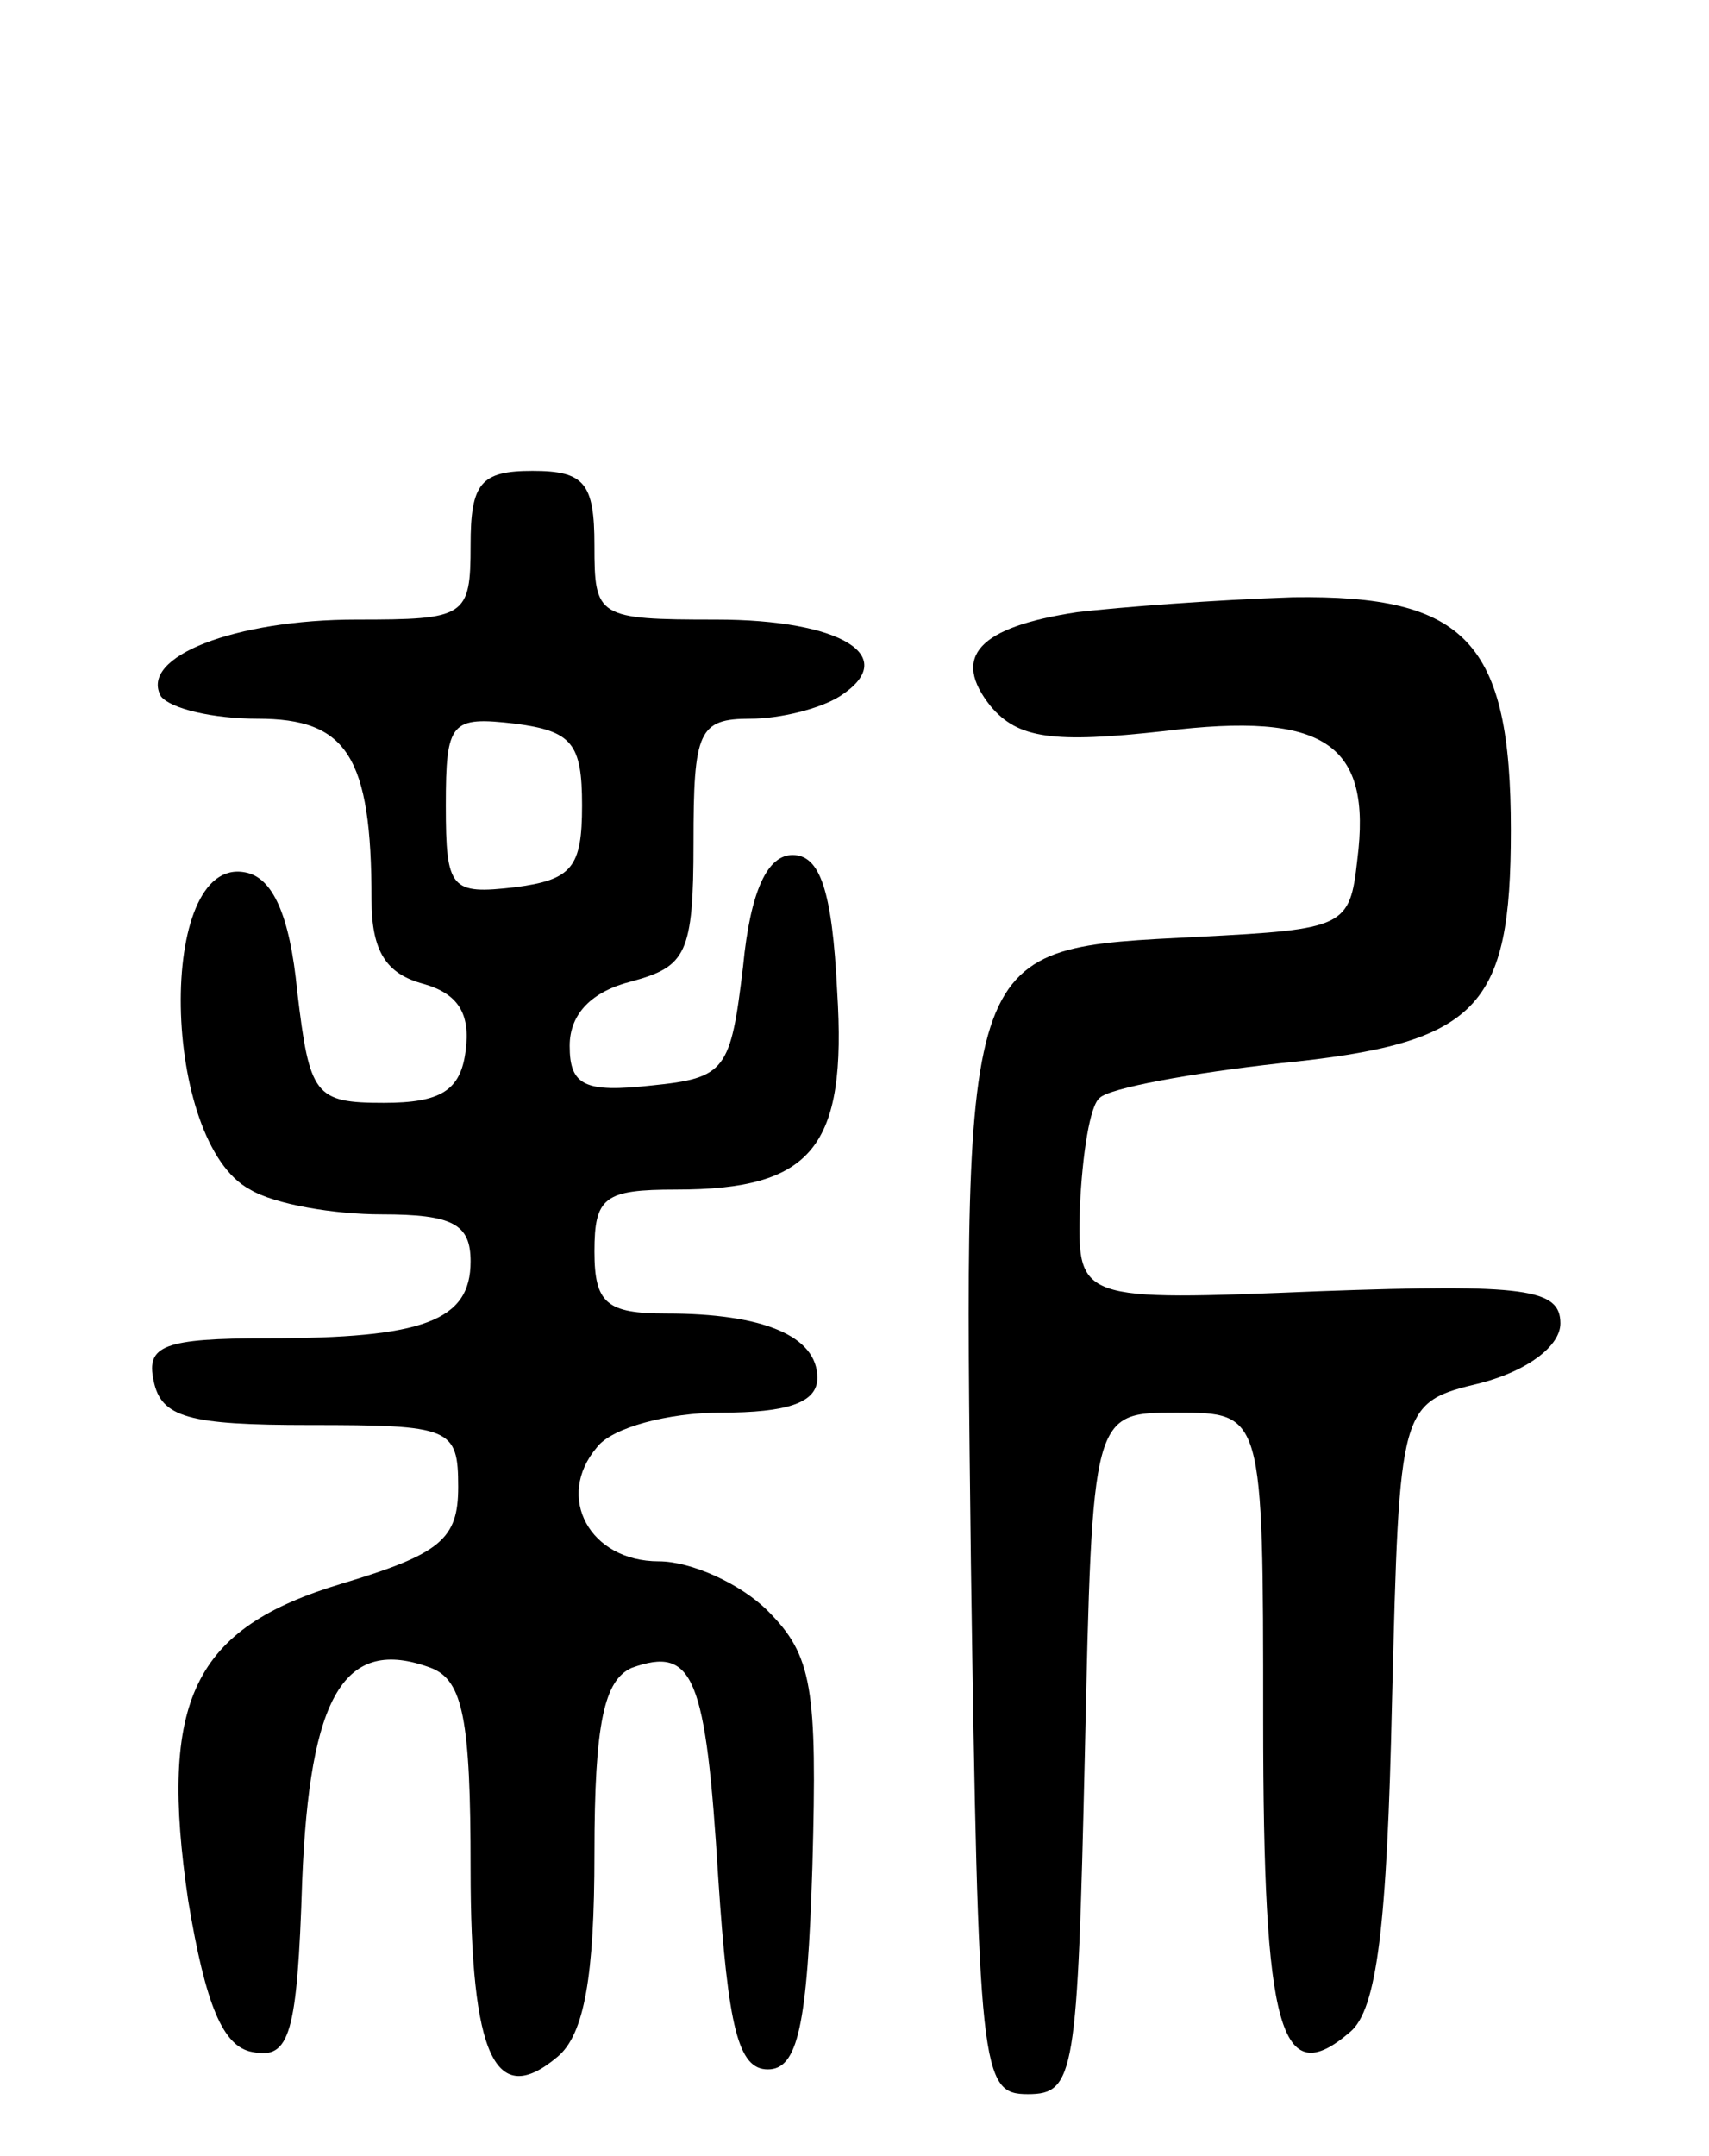 <svg version="1.0" xmlns="http://www.w3.org/2000/svg"
 width="69pt" height="87pt" viewBox="0 0 69 87"
 preserveAspectRatio="xMidYMid meet">
<g transform="translate(0,87) scale(0.1,-0.1)"
fill="#000000" stroke="none">
<path d="M190 650 c0 -29 -2 -30 -46 -30 -49 0 -88 -15 -79 -31 4 -5 21 -9 39
-9 36 0 46 -15 46 -73 0 -21 6 -30 21 -34 14 -4 19 -12 17 -27 -2 -16 -10 -21
-33 -21 -28 0 -30 3 -35 45 -3 31 -10 46 -21 48 -36 7 -34 -109 2 -128 10 -6
34 -10 53 -10 29 0 36 -4 36 -19 0 -24 -19 -31 -82 -31 -42 0 -49 -3 -46 -17
3 -15 14 -18 63 -18 57 0 60 -1 60 -25 0 -21 -7 -27 -47 -39 -60 -18 -74 -47
-62 -128 7 -42 14 -59 26 -61 15 -3 18 7 20 69 3 75 17 99 52 86 13 -5 16 -21
16 -81 0 -76 10 -97 35 -76 11 9 15 33 15 82 0 53 4 70 15 75 25 9 30 -3 35
-85 4 -60 8 -77 20 -77 12 0 16 17 18 82 2 72 0 85 -18 103 -11 11 -31 20 -44
20 -28 0 -42 26 -25 46 6 8 29 14 50 14 27 0 39 4 39 14 0 17 -22 26 -61 26
-24 0 -29 4 -29 25 0 22 4 25 33 25 55 0 69 17 65 80 -2 41 -7 55 -18 55 -10
0 -17 -14 -20 -45 -5 -42 -7 -45 -37 -48 -27 -3 -33 0 -33 16 0 13 9 22 25 26
22 6 25 11 25 56 0 45 2 50 23 50 12 0 28 4 36 9 25 16 1 31 -50 31 -48 0 -49
1 -49 30 0 25 -4 30 -25 30 -21 0 -25 -5 -25 -30z m45 -105 c0 -25 -4 -30 -27
-33 -26 -3 -28 -1 -28 33 0 34 2 36 28 33 23 -3 27 -8 27 -33z"/>
<path d="M435 623 c-40 -6 -51 -18 -35 -38 11 -13 25 -15 70 -10 65 8 84 -5
78 -52 -3 -27 -5 -28 -64 -31 -96 -5 -95 0 -92 -253 3 -206 4 -214 23 -214 19
0 20 8 23 137 3 138 3 138 37 138 35 0 35 0 35 -124 0 -126 7 -150 35 -126 11
9 15 43 17 133 3 121 3 121 36 129 19 5 32 15 32 24 0 14 -14 16 -97 13 -98
-4 -98 -4 -97 34 1 21 4 41 8 44 4 4 37 10 73 14 80 8 93 22 93 94 0 76 -18
95 -88 94 -31 -1 -70 -4 -87 -6z"/>
</g>
</svg>
